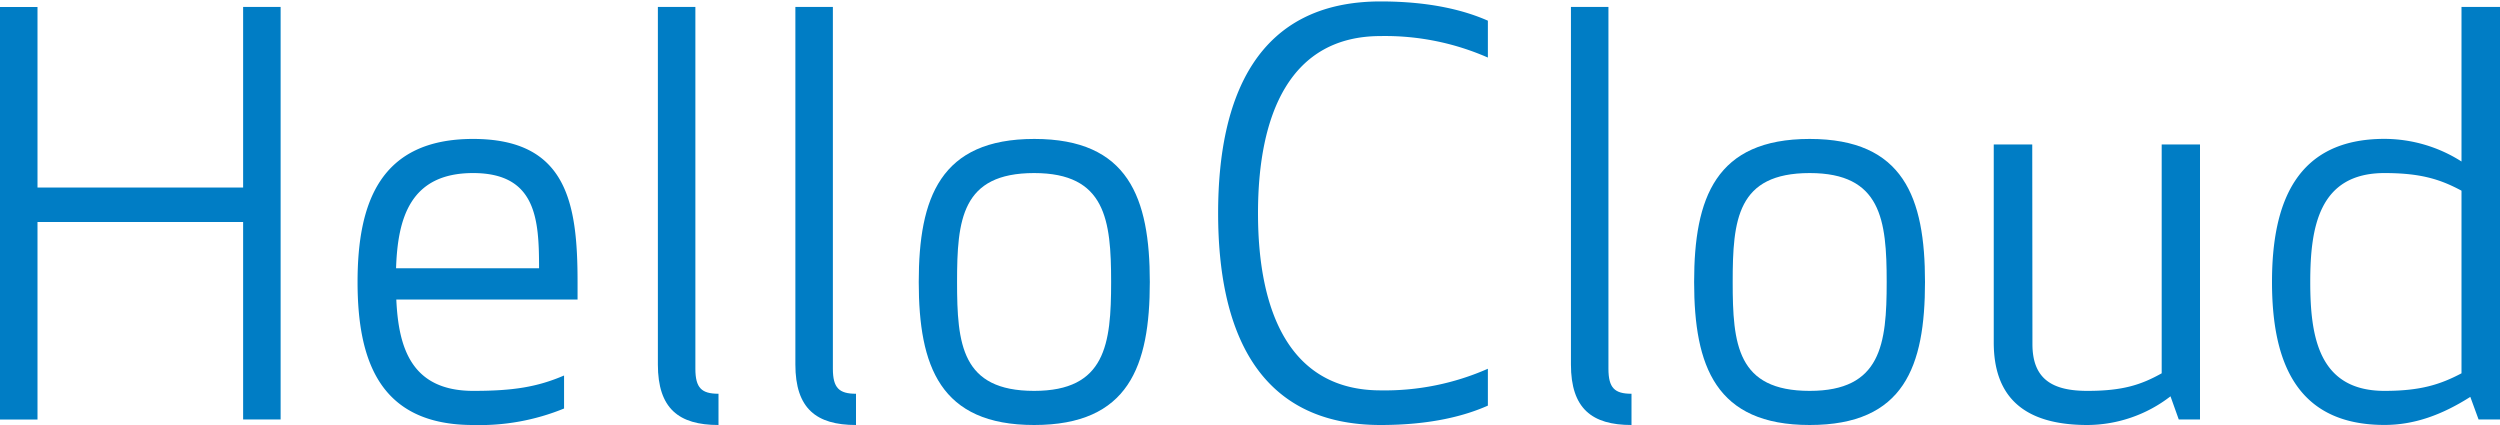 <svg xmlns="http://www.w3.org/2000/svg" viewBox="0 0 400 68"><defs><style>.a{fill:#007dc5;}</style></defs><title>name_pelcoBlue</title><path class="a" d="M38.9,67.12V35.52H6v31.6H0v-66H6V30H38.9V1.11h6v66Z"/><path class="a" d="M75.69,22.23c15,0,16.72,10.21,16.72,22.89v2.81h-29c.35,7.66,2.37,14.61,12.32,14.61,6.34,0,10.21-.61,14.52-2.46v5.28A35.65,35.65,0,0,1,75.69,68C60.81,68,57.21,57.79,57.21,45.12S60.81,22.23,75.69,22.23ZM63.37,42.92H86.25c0-7.84-.44-15.23-10.56-15.23S63.63,35,63.37,42.92Z"/><path class="a" d="M105.26,58.32V1.11h6V59c0,3.08,1,4,3.7,4v5C108.6,68,105.26,65.36,105.26,58.32Z"/><path class="a" d="M127.26,58.32V1.11h6V59c0,3.08,1,4,3.7,4v5C130.6,68,127.26,65.36,127.26,58.32Z"/><path class="a" d="M165.46,68C150.4,68,147,58.58,147,45.12s3.43-22.89,18.49-22.89,18.48,9.42,18.48,22.89S180.59,68,165.46,68Zm0-40.31c-11.62,0-12.33,7.48-12.33,17.43s.71,17.42,12.33,17.42c11.44,0,12.32-7.48,12.32-17.42S176.9,27.69,165.46,27.69Z"/><path class="a" d="M220.9.23c8.1,0,13.56,1.49,17.16,3.08v5.9A40.89,40.89,0,0,0,220.9,5.77c-14.43,0-19.62,12.41-19.62,28.34s5.19,28.35,19.62,28.35A40.89,40.89,0,0,0,238.06,59v5.9C234.46,66.5,229,68,220.9,68c-19.71,0-26-15.14-26-33.89S201.19.23,220.9.23Z"/><path class="a" d="M251.35,58.32V1.11h6V59c0,3.08,1,4,3.69,4v5C254.7,68,251.35,65.36,251.35,58.32Z"/><path class="a" d="M289.55,68c-15.05,0-18.49-9.42-18.49-22.88s3.44-22.89,18.49-22.89S308,31.65,308,45.12,304.69,68,289.55,68Zm0-40.31c-11.62,0-12.32,7.48-12.32,17.43s.7,17.42,12.32,17.42c11.44,0,12.32-7.48,12.32-17.42S301,27.69,289.55,27.69Z"/><path class="a" d="M325.19,55.06c0,5.72,3.34,7.48,8.8,7.48,5.72,0,8.63-1,11.88-2.81V23.11H352v44H348.6l-1.32-3.7A21.9,21.9,0,0,1,334,68c-10.47,0-15-4.75-15-13.2V23.11h6.16Z"/><path class="a" d="M393.84,25.84V1.11H400v66h-3.43l-1.32-3.61c-4.58,2.91-9,4.49-13.73,4.49-14.17,0-18-10.21-18-22.88s3.88-22.89,18-22.89A23,23,0,0,1,393.84,25.84Zm-24.2,19.28c0,8.71,1.32,17.42,11.88,17.42,5.72,0,8.89-1,12.32-2.81V30.51c-3.43-1.85-6.6-2.82-12.32-2.82C371,27.69,369.64,36.4,369.64,45.12Z"/></svg>